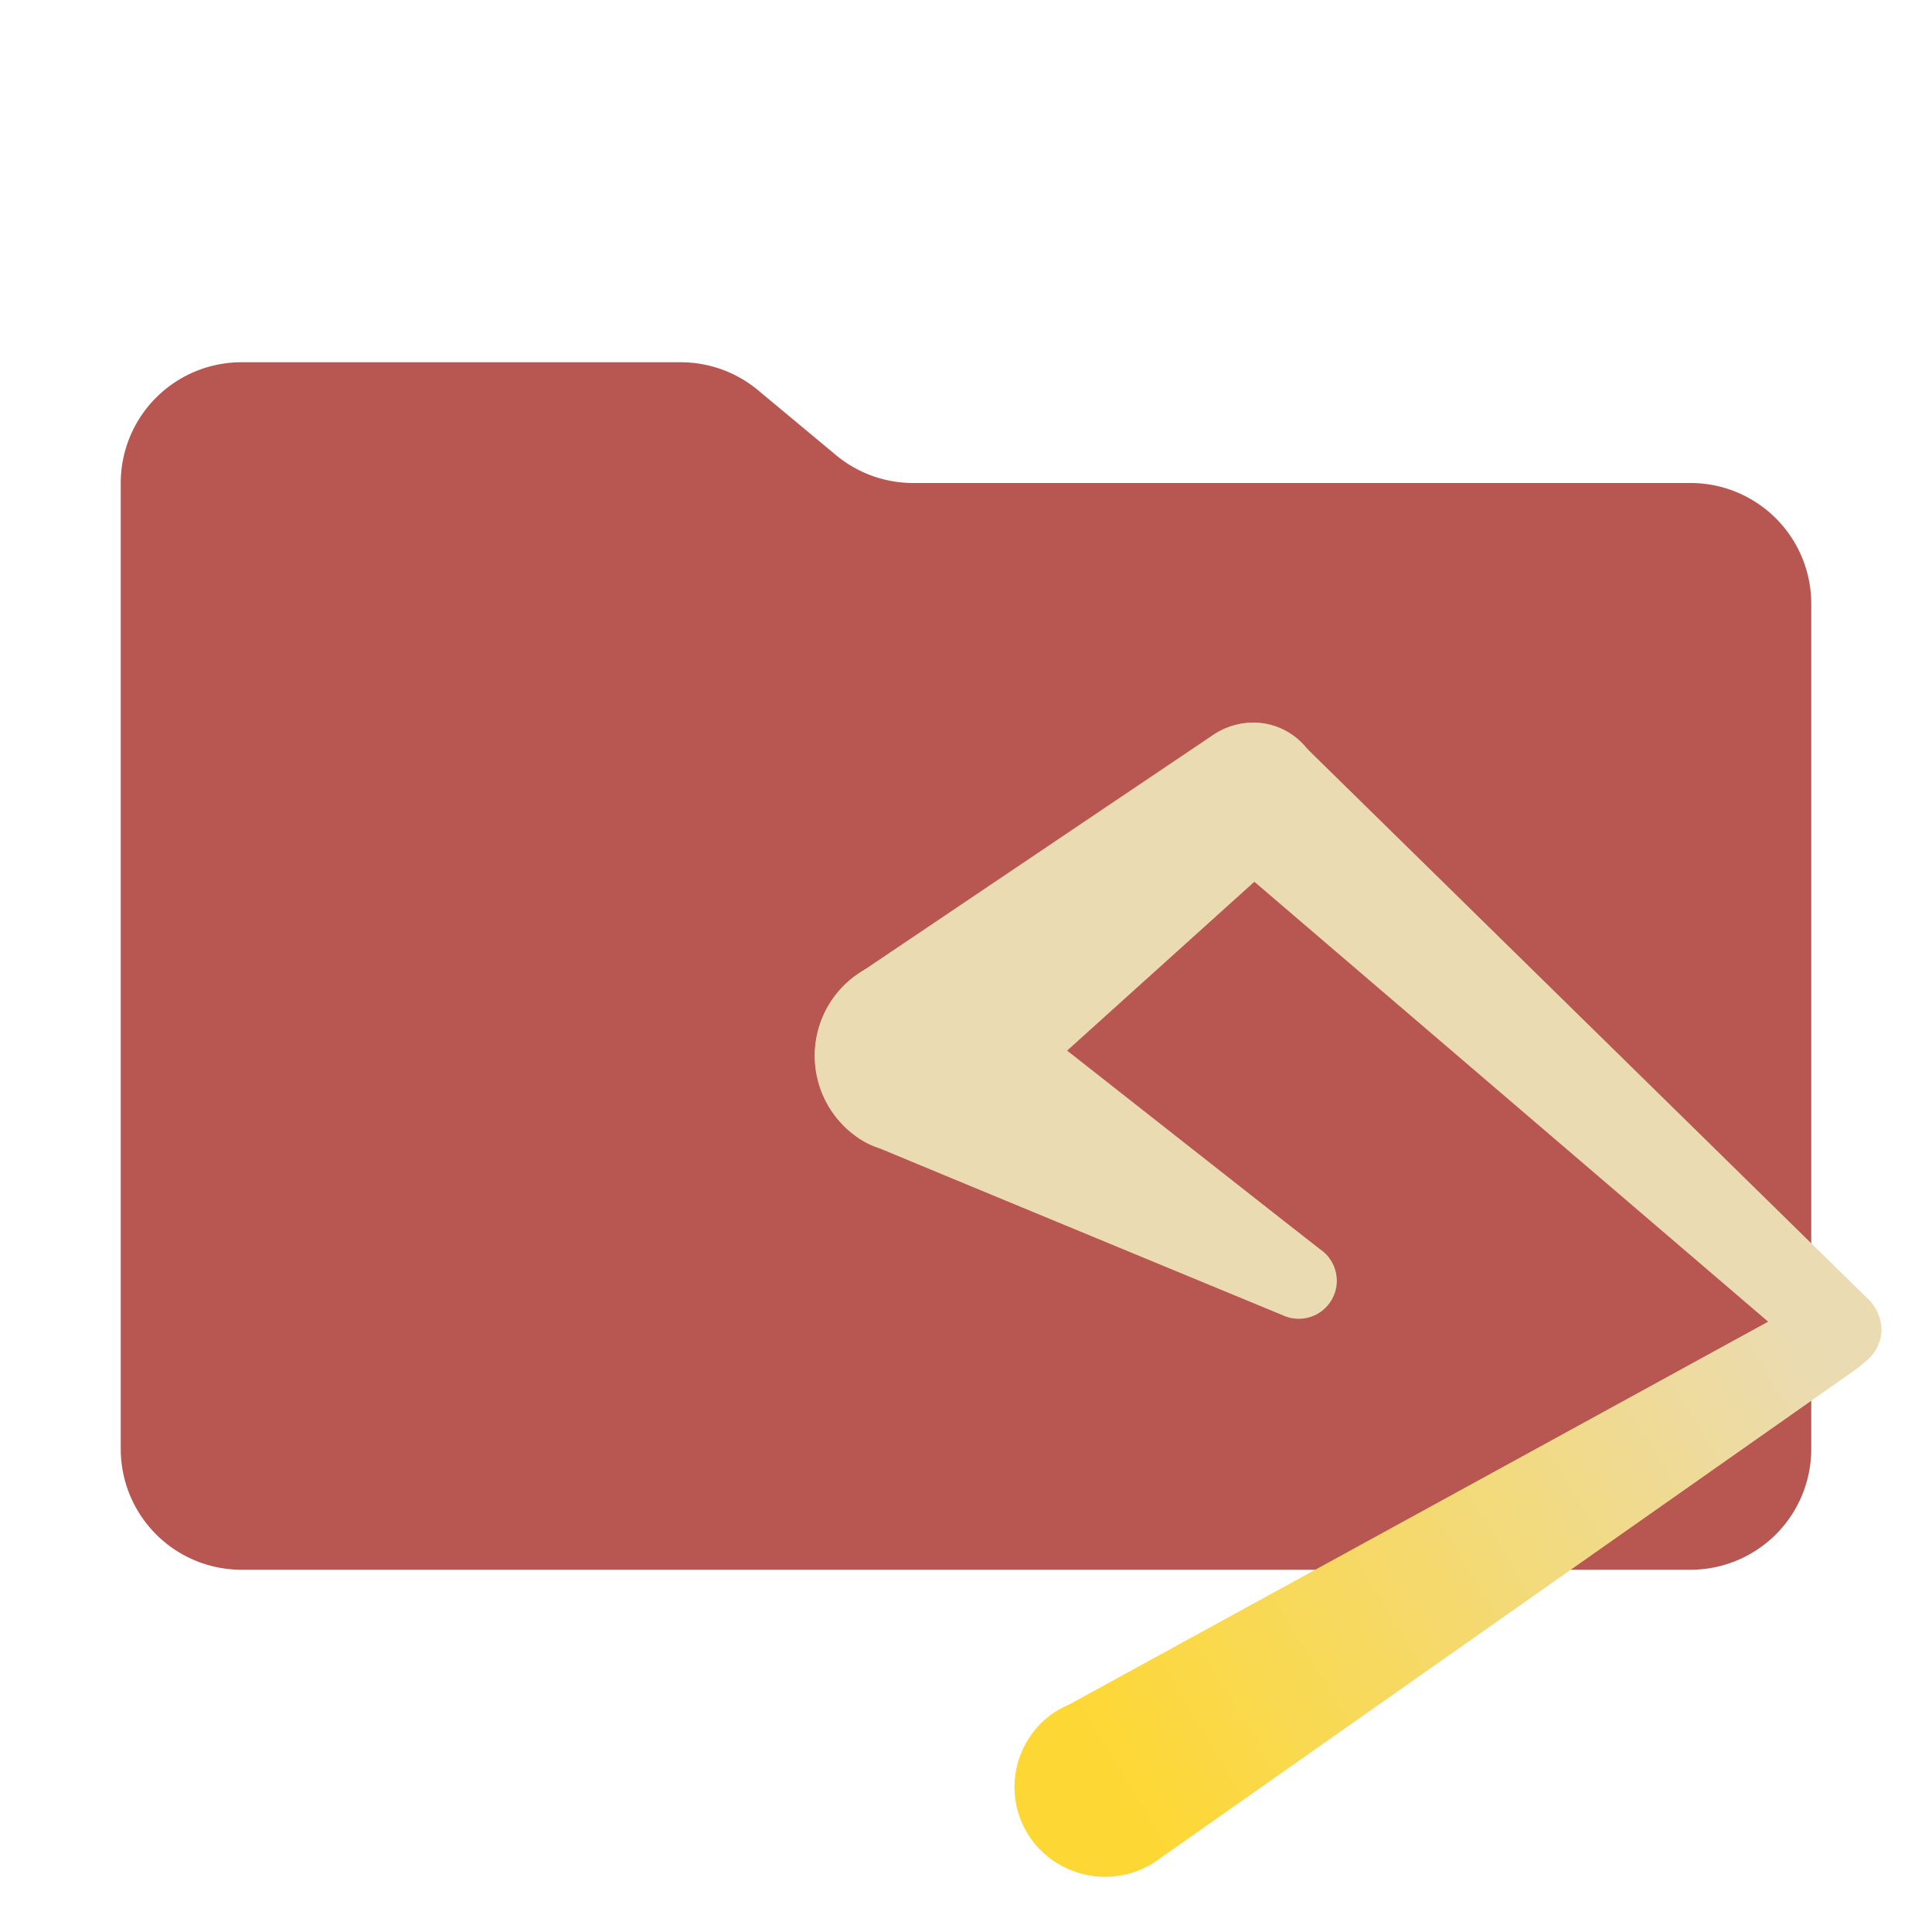 <svg xmlns="http://www.w3.org/2000/svg" xmlns:xlink="http://www.w3.org/1999/xlink" viewBox="0 0 32 32"><defs data-mit-no-recolor="true"><linearGradient id="a" x1="-338.646" x2="-234.114" y1="3611.926" y2="3548.833" gradientTransform="translate(55.497 -368.395)scale(.11)" gradientUnits="userSpaceOnUse"><stop offset="0" stop-color="#fdd835"/><stop offset="1" stop-color="#ebdbb2"/></linearGradient><linearGradient id="b" x1="-316.541" x2="-221.129" y1="3460.434" y2="3543.963" gradientTransform="translate(55.497 -368.395)scale(.11)" gradientUnits="userSpaceOnUse"><stop offset="0" stop-color="#ebdbb2"/><stop offset=".57" stop-color="#ebdbb2"/><stop offset="1" stop-color="#ebdbb2"/></linearGradient><linearGradient id="c" x1="-310.483" x2="-367.028" y1="3536.154" y2="3500.841" gradientTransform="translate(55.497 -368.395)scale(.11)" gradientUnits="userSpaceOnUse"><stop offset="0" stop-color="#ebdbb2"/><stop offset=".385" stop-color="#ebdbb2"/><stop offset=".765" stop-color="#ebdbb2"/><stop offset=".957" stop-color="#ebdbb2"/></linearGradient><linearGradient id="d" x1="-311.503" x2="-366.707" y1="3456.176" y2="3501.769" gradientTransform="translate(55.497 -368.395)scale(.11)" gradientUnits="userSpaceOnUse"><stop offset="0" stop-color="#ebdbb2"/><stop offset=".364" stop-color="#ebdbb2"/><stop offset="1" stop-color="#ebdbb2"/></linearGradient></defs><path fill="#b85651" d="m13.844 7.536-1.288-1.072A2 2 0 0 0 11.276 6H4a2 2 0 0 0-2 2v16a2 2 0 0 0 2 2h24a2 2 0 0 0 2-2V10a2 2 0 0 0-2-2H15.124a2 2 0 0 1-1.28-.464"/><path fill="url(#a)" d="M30.93 22.519a.68.68 0 0 0 .22-.47.69.69 0 0 0-.647-.72.72.72 0 0 0-.485.161l-12.314 6.745a1.44 1.44 0 0 0-.69.602 1.48 1.48 0 0 0 .506 2.03l.022.013a1.51 1.51 0 0 0 1.573-.03c.03-.029.073-.043.103-.073l11.461-8.053a2 2 0 0 0 .25-.205Z"/><path fill="url(#b)" d="m30.959 21.534-9.376-9.199a1.133 1.133 0 1 0-1.66 1.543 2 2 0 0 0 .176.147l9.904 8.48a.76.76 0 0 0 .441.19.69.69 0 0 0 .72-.646.73.73 0 0 0-.205-.515"/><path fill="url(#c)" d="M21.892 20.711c-.015 0-5.79-4.555-5.907-4.628l-.265-.133a1.644 1.644 0 0 0-1.44 2.94 1.3 1.3 0 0 0 .294.131c.059.03 6.671 2.763 6.671 2.763a.63.63 0 0 0 .647-1.073"/><path fill="url(#d)" d="M20.746 11.968a1.2 1.2 0 0 0-.676.22l-5.849 3.939c-.014.014-.03.014-.03.029h-.014a1.638 1.638 0 0 0 .397 2.865 1.61 1.61 0 0 0 1.528-.205 1.4 1.4 0 0 0 .265-.235l5.084-4.585a1.132 1.132 0 0 0-.705-2.028"/></svg>